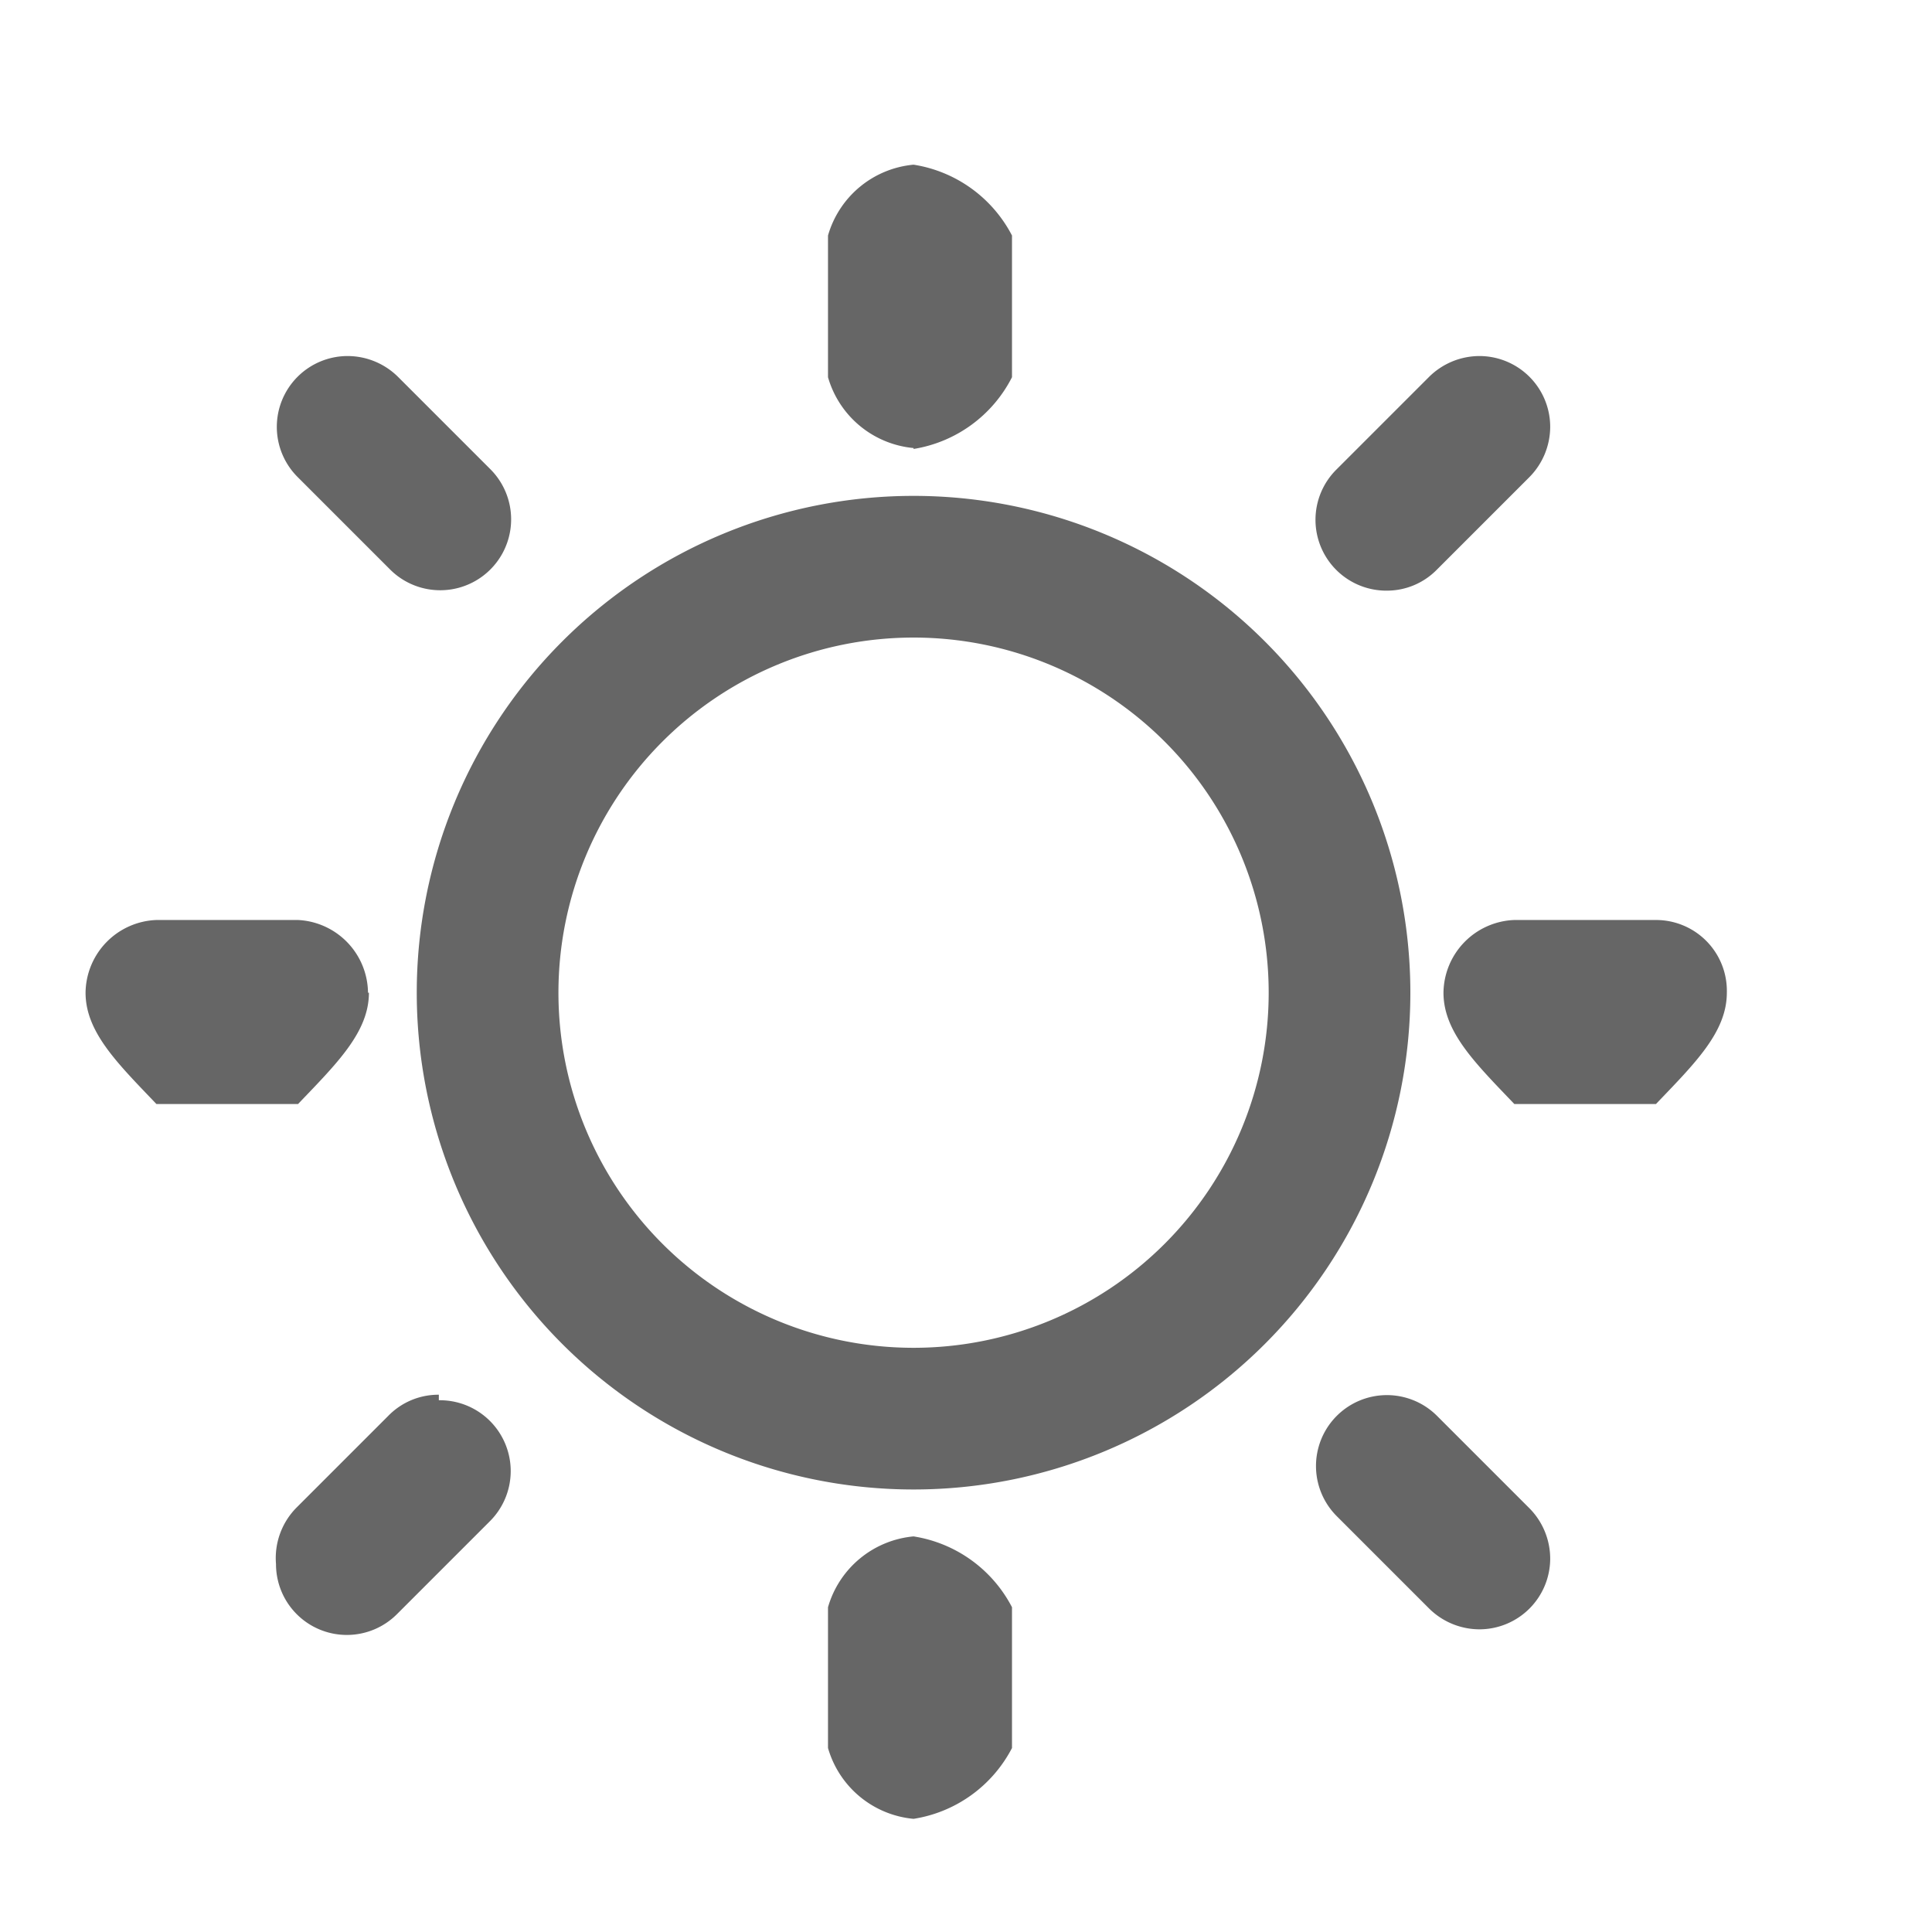 <svg id="i-weather1-g" xmlns="http://www.w3.org/2000/svg" width="21" height="21" viewBox="0 0 21 21"><defs><style>.cls-1{fill:#666;fill-rule:evenodd;}</style></defs><title>i-weather1-g</title><path class="cls-1" d="M4,10.79A.8.8,0,0,0,3.24,10H1.7a.8.8,0,0,0-.77.79c0,.43.35.77.77,1.21H3.24c.42-.44.77-.78.77-1.21Zm.77,4.37a.76.76,0,0,0-.55.23l-1,1A.78.78,0,0,0,3,17a.77.77,0,0,0,1.32.54l1-1a.77.77,0,0,0-.55-1.32ZM9.93,4.88A1.46,1.46,0,0,0,11,4.1V2.56a1.46,1.46,0,0,0-1.07-.77A1.07,1.07,0,0,0,9,2.56V4.1a1.07,1.07,0,0,0,.93.77Zm5.14,1.54a.76.76,0,0,0,.55-.23l1-1a.78.78,0,0,0,.23-.55.77.77,0,0,0-.77-.77.78.78,0,0,0-.55.23l-1,1a.77.77,0,0,0,.55,1.32ZM4.24,6.19A.77.77,0,0,0,5.33,5.1l-1-1a.78.78,0,0,0-.55-.23.77.77,0,0,0-.54,1.32ZM18,10H16.46a.8.8,0,0,0-.77.79c0,.43.35.77.77,1.21H18c.42-.44.77-.78.77-1.21A.77.77,0,0,0,18,10Zm-2.38,5.39a.77.77,0,0,0-1.09,1.09l1,1a.78.78,0,0,0,.55.23.77.77,0,0,0,.77-.77.78.78,0,0,0-.23-.55ZM9.93,16.7a1.07,1.07,0,0,0-.93.77V19a1.07,1.07,0,0,0,.93.77A1.46,1.46,0,0,0,11,19V17.47a1.46,1.46,0,0,0-1.07-.77Zm0-11.31a5.4,5.4,0,1,0,5.4,5.4,5.4,5.4,0,0,0-5.4-5.4Zm0,9.26a3.86,3.86,0,1,1,3.86-3.86,3.86,3.86,0,0,1-3.86,3.86Zm0,0"/></svg>